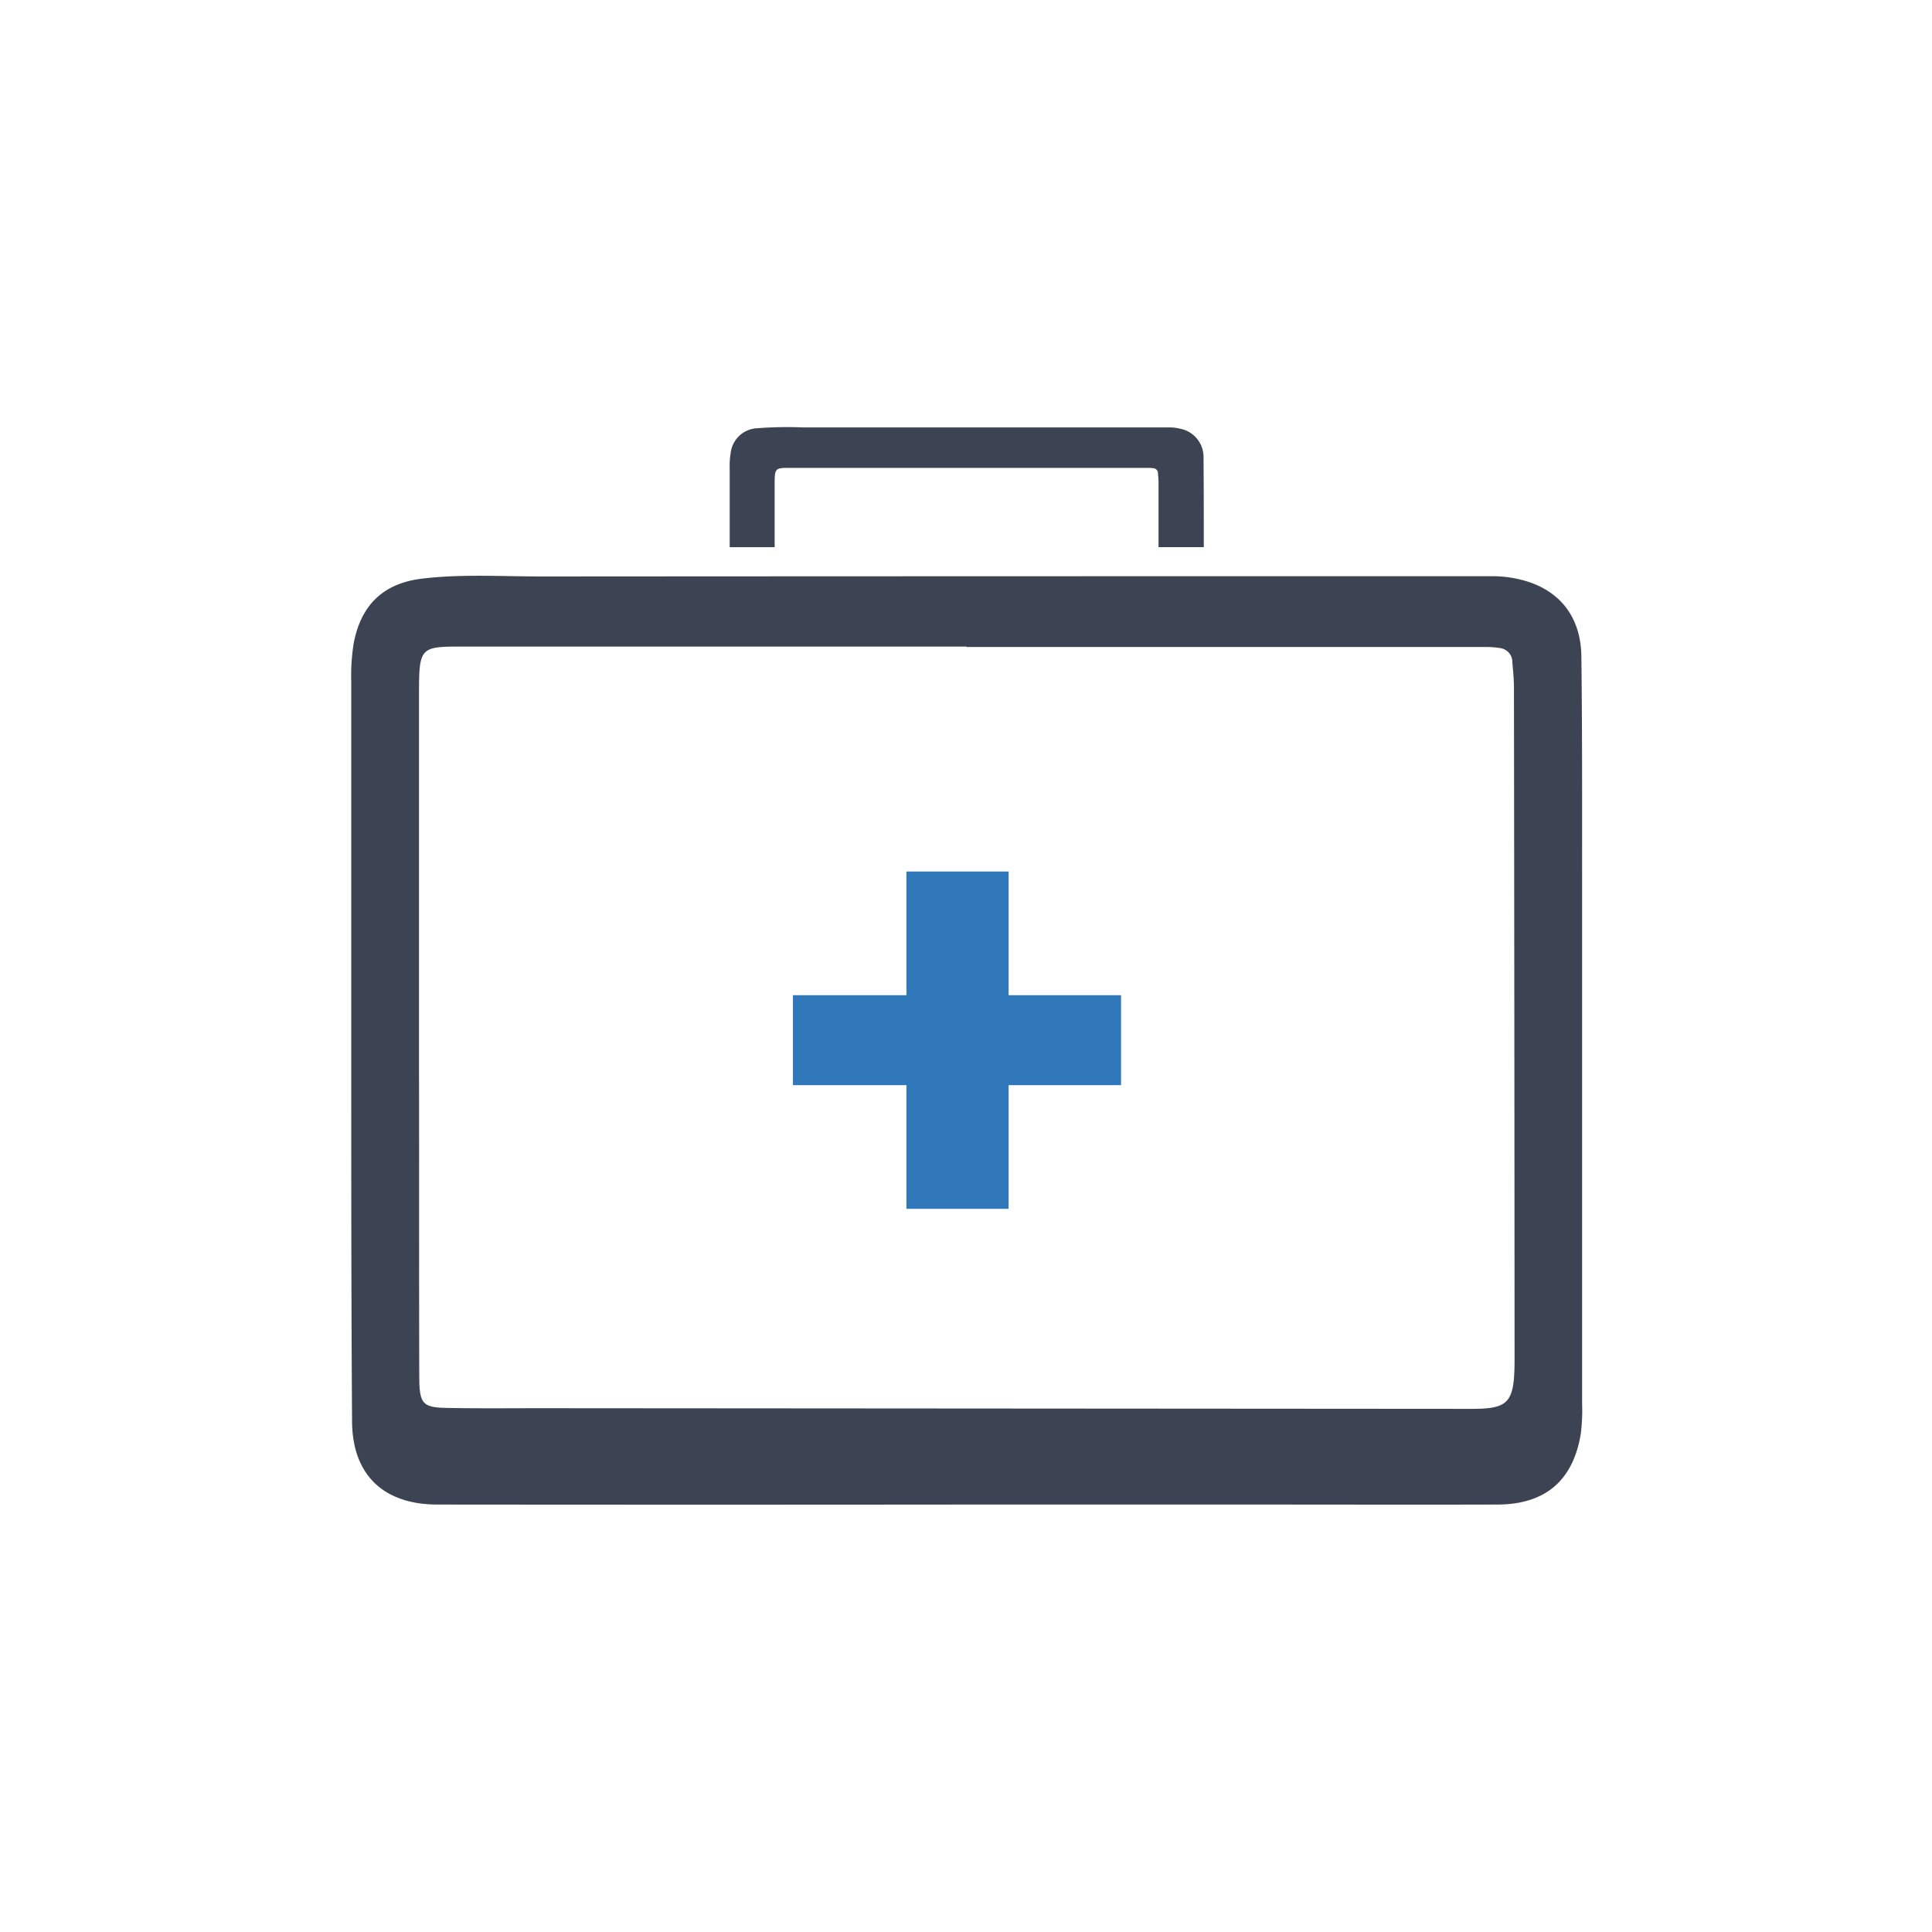 <svg id="Layer_1" data-name="Layer 1" xmlns="http://www.w3.org/2000/svg" viewBox="0 0 443.94 443.94"><defs><style>.cls-1{fill:#3c4353;}.cls-2{fill:#3178ba;}.cls-3{fill:none;}</style></defs><title>Artboard 10 copy 10</title><path class="cls-1" d="M363.37,150.81c-.12-9.36-5.3-15.56-14.08-17.65a27.12,27.12,0,0,0-6.36-.76c-10.14,0-20.29,0-30.43,0q-94.09,0-188.2.06c-9.1,0-18.23-.59-27.32.5-8.87,1.07-14,6-15.7,14.82a47.38,47.38,0,0,0-.57,8.89q0,43.14,0,86.28c0,27.93,0,55.85.19,83.77.1,12.24,7.3,19,19.61,19q60.87.06,121.74,0h65.34c18.8,0,37.6.05,56.4,0,11.05,0,17.47-5.47,19.24-16.22a42.49,42.49,0,0,0,.31-7q0-59.9,0-119.79C363.53,185.44,363.59,168.12,363.37,150.81ZM338.26,323.73l-214.06-.15c-7.23,0-14.47.08-21.7-.07-5.38-.1-6.14-1-6.16-7.13-.07-23.71,0-47.43-.06-71.15q0-42.91,0-85.82c0-10.49.27-10.84,9.43-10.84q58.2,0,116.39,0v.1H341.47a19.56,19.56,0,0,1,3.24.25,3.22,3.22,0,0,1,2.8,3.25c.17,2,.37,3.94.37,5.91q.11,77.23.14,154.48C348,322.24,346.73,323.73,338.26,323.73Z"/><path class="cls-2" d="M257.6,228.68v20.67H231.76v28.42H208.28V249.35H182.2V228.68h26.08V200.26h23.48v28.42Z"/><path class="cls-3" d="M266.06,108.77a1.14,1.14,0,0,0-1-1.14,7.28,7.28,0,0,0-1.14-.08H222.1v0q-20.4,0-40.79,0c-3.21,0-3.31.12-3.31,3.8v14.45h88.2q0-7.47,0-14.92C266.19,110.15,266.11,109.46,266.06,108.77Z"/><path class="cls-1" d="M178,111.31c0-3.68.1-3.8,3.31-3.8q20.4,0,40.79,0v0h41.84a7.28,7.28,0,0,1,1.14.08,1.14,1.14,0,0,1,1,1.14c.05.69.13,1.38.13,2.07q0,7.45,0,14.92h10.4v-.42c0-6.67,0-13.35-.06-20a6.62,6.62,0,0,0-5.43-6.8,10.59,10.59,0,0,0-2.45-.29H256.93q-36.26,0-72.51,0a90.23,90.23,0,0,0-10.53.2,6.42,6.42,0,0,0-6,5.71,17.87,17.87,0,0,0-.22,3.42q0,9.09,0,18.19H178Z"/></svg>